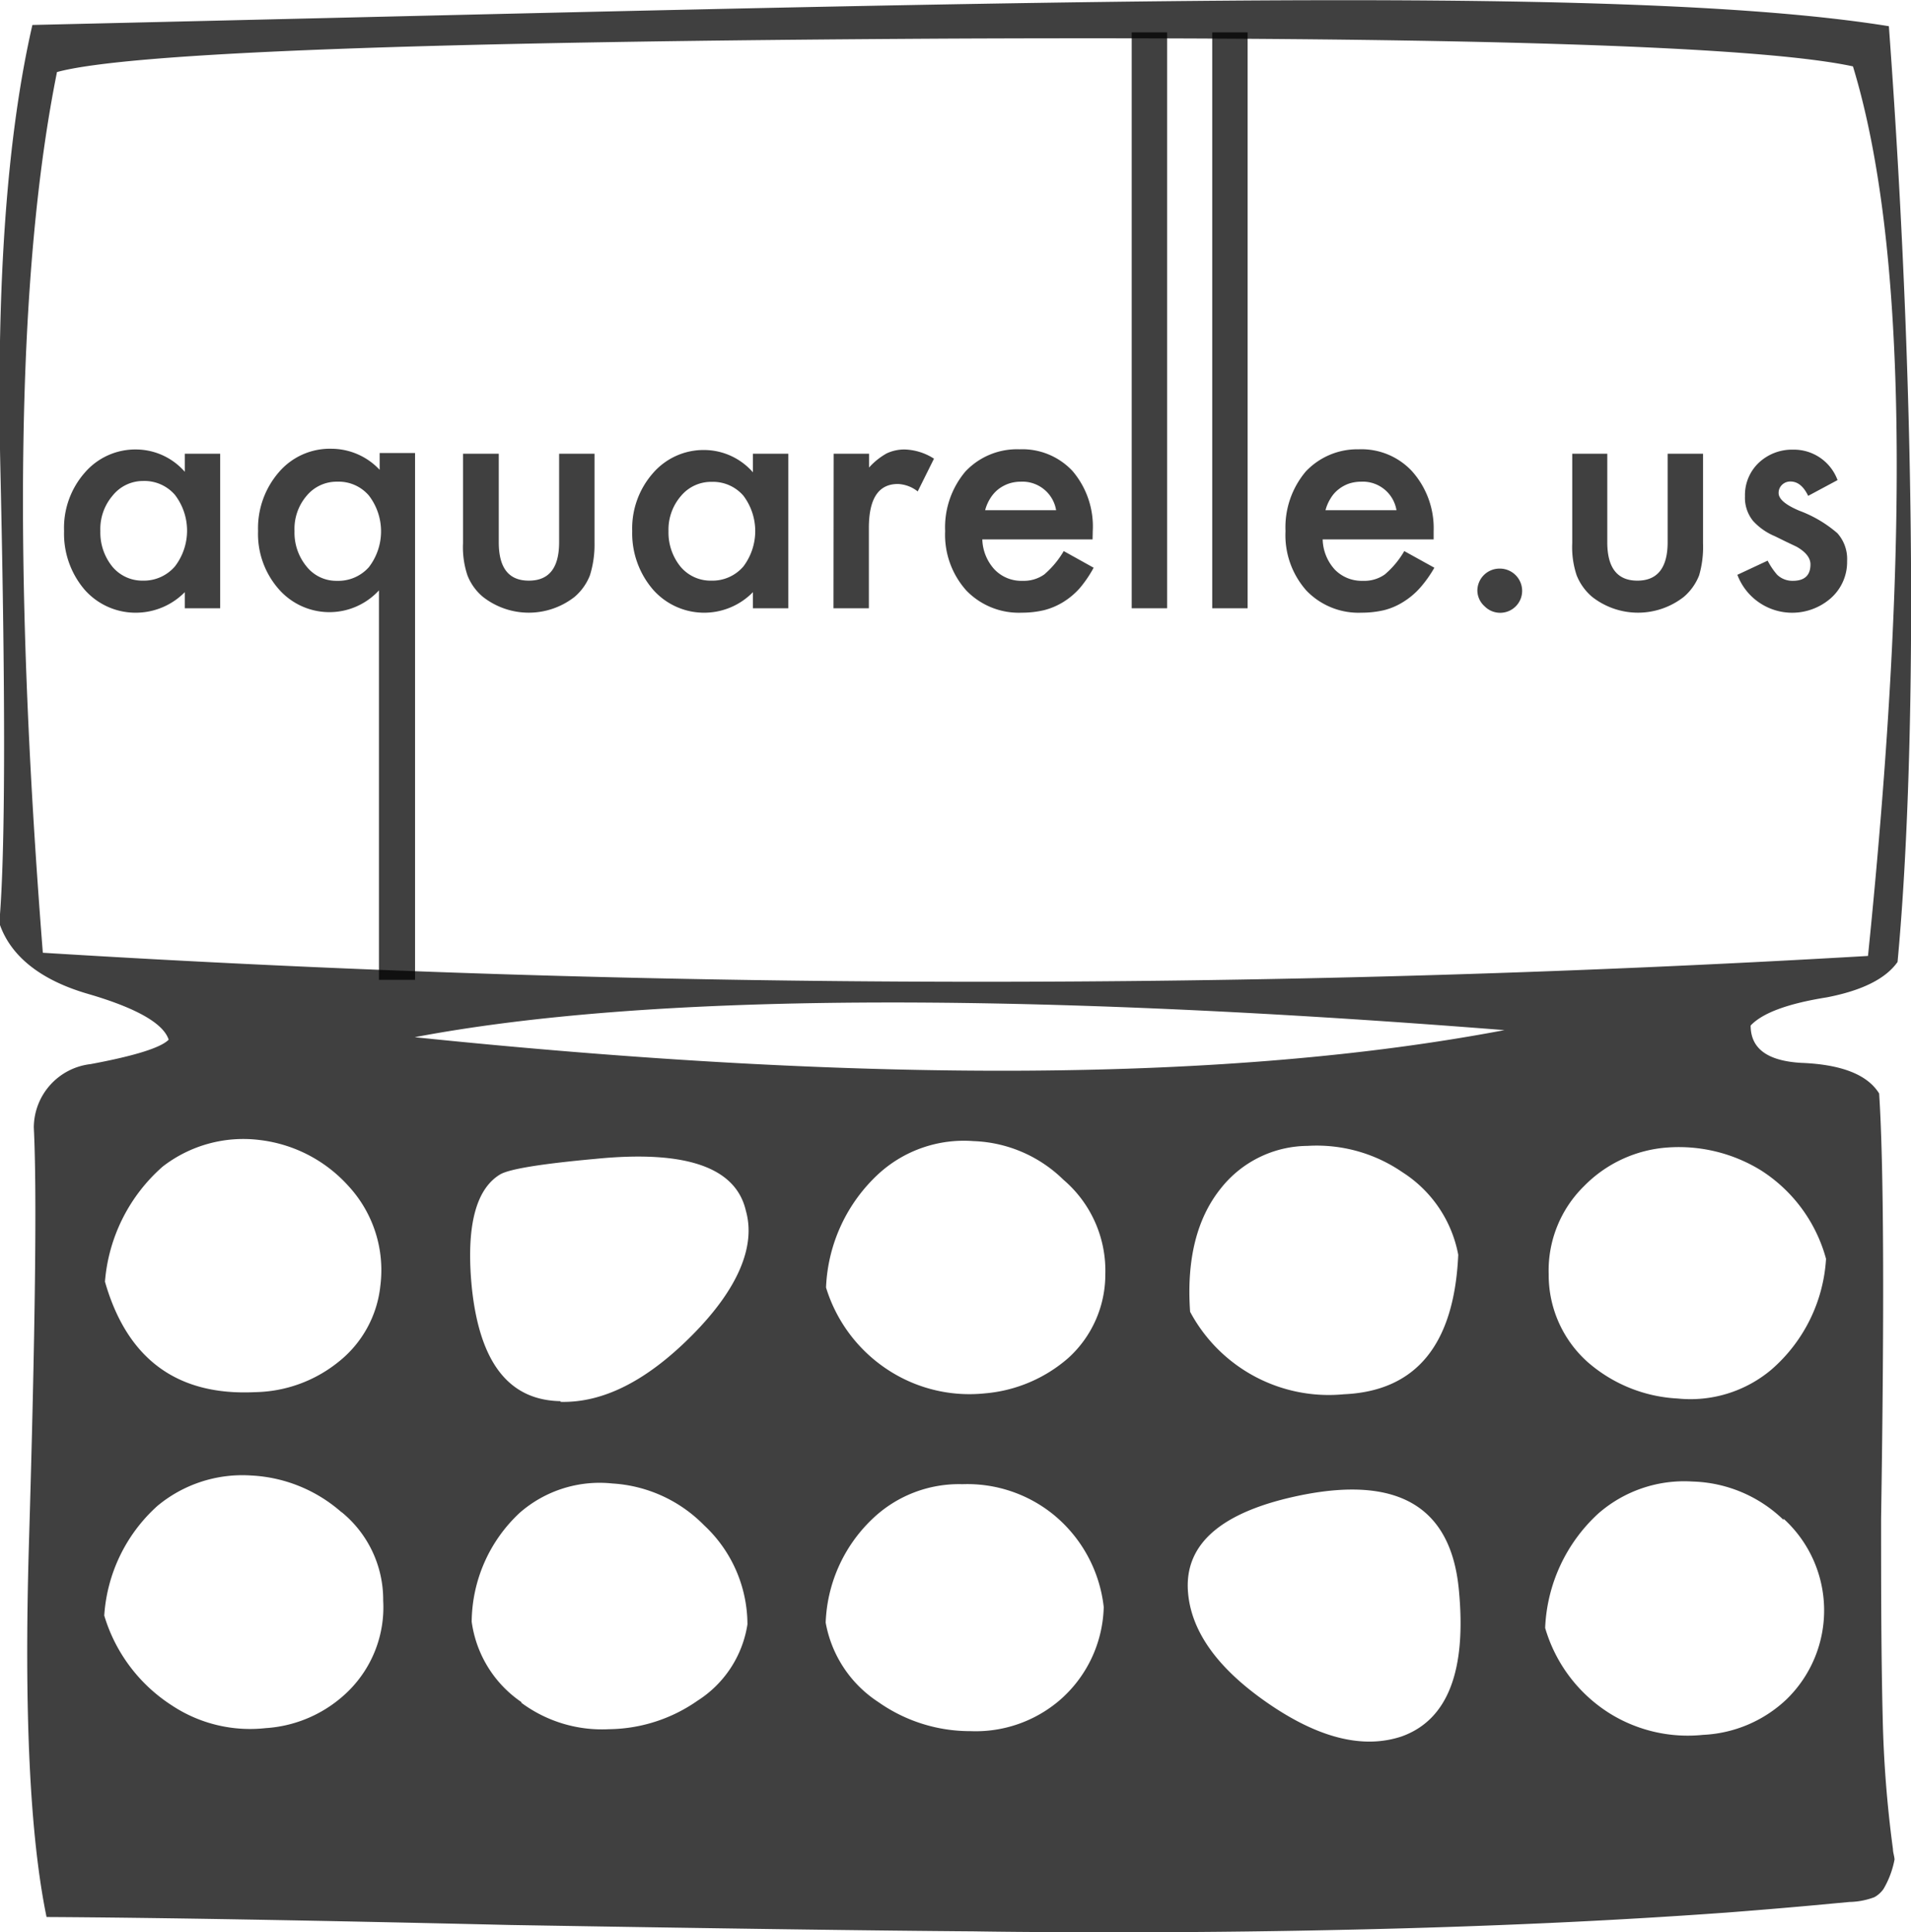 <svg id="aquarelle.svg" fill="rgba(0, 0, 0, 0.75)" xmlns="http://www.w3.org/2000/svg" viewBox="0 0 107.97 109.15"><title>aquarelle</title>
    <path d="M105.9,107.17a4.21,4.21,0,0,1-1.41.27l-2.26.21c-1.56.14-3.13.27-4.69.39q-5,.36-10.08.59-5.5.25-11,.37-6,.14-12,.15c-3.14,0-6.29,0-9.44-.05q-8.36-.06-26.2-.36-17.17-.4-26.19-.45-1.41-6.83-1-20.94Q2.18,69,1.91,63.69a3.62,3.62,0,0,1,3.21-3.58q3.75-.7,4.41-1.38c-.3-.92-1.82-1.79-4.57-2.59s-4.4-2.19-5-4q.51-5.74.06-25.73-.34-15.64,1.81-25C56.79.14,91.33-1,106.72,1.48c1.68,22.89,1.5,42.1.49,52.86q-1,1.42-4,2c-2.2.35-3.63.88-4.3,1.59,0,1.34,1,2,2.85,2.11q3.42.13,4.41,1.73.39,6,.11,24c0,3.74,0,7.49.09,11.23a66.18,66.18,0,0,0,.58,7.45c0,.19.08.4.09.59a5.15,5.15,0,0,1-.62,1.66A1.52,1.52,0,0,1,105.9,107.17ZM104.69,3.75Q96.58,2,53.77,2.18,9.25,2.42,3.22,4.07-.17,20.9,2.42,53.82A859.35,859.35,0,0,0,105.54,54Q109.17,18.42,104.69,3.75ZM19.69,67a8,8,0,0,0-5-2.6,7.44,7.44,0,0,0-5.5,1.5,9.67,9.67,0,0,0-3.26,6.5q1.88,6.57,8.5,6.24a7.7,7.7,0,0,0,4.67-1.69,6.32,6.32,0,0,0,2.39-4.32A7,7,0,0,0,19.69,67Zm-.4,18.42a8.34,8.34,0,0,0-5.08-2.07,7.51,7.51,0,0,0-5.32,1.72,9.13,9.13,0,0,0-3,6.19A9.15,9.15,0,0,0,9.7,96.33,8,8,0,0,0,15,97.62a7.32,7.32,0,0,0,4.73-2.14,6.65,6.65,0,0,0,1.92-5.06A6.38,6.38,0,0,0,19.29,85.41ZM85,58.19q-42-3.31-61.57.4Q61.94,62.57,85,58.19Zm-53.33,21c2.43.06,4.91-1.21,7.47-3.8s3.57-5,3-7q-.85-3.68-8.46-2.93-4.63.42-5.42.88c-1.4.84-1.94,3-1.6,6.42C27.11,77,28.77,79.1,31.67,79.15Zm-2.21,17a7.65,7.65,0,0,0,4.95,1.49,8.9,8.9,0,0,0,5-1.61,6.24,6.24,0,0,0,2.82-4.31,7.67,7.67,0,0,0-2.45-5.6,7.93,7.93,0,0,0-5.18-2.36,6.86,6.86,0,0,0-5.23,1.65,8.5,8.5,0,0,0-2.72,6.16A6.57,6.57,0,0,0,29.46,96.15ZM60.08,66.64A7.63,7.63,0,0,0,55,64.46a7.14,7.14,0,0,0-5.33,1.82,9.24,9.24,0,0,0-3,6.45,8.54,8.54,0,0,0,3.7,4.78,8.41,8.41,0,0,0,5.27,1.2,8.21,8.21,0,0,0,4.72-2,6.37,6.37,0,0,0,2.09-4.75A6.75,6.75,0,0,0,60.08,66.64ZM49.63,96.15a9,9,0,0,0,5.21,1.64,7.3,7.3,0,0,0,5-1.72,7.2,7.2,0,0,0,2.52-5.29,7.87,7.87,0,0,0-2.85-5.23,7.73,7.73,0,0,0-5.13-1.71,7.07,7.07,0,0,0-5.13,2,8.51,8.51,0,0,0-2.6,5.82A6.78,6.78,0,0,0,49.63,96.15Zm26.3-17.39q6.12-.27,6.46-7.88a7.08,7.08,0,0,0-3.15-4.66,8.55,8.55,0,0,0-5.37-1.49A6.3,6.3,0,0,0,69,67.1q-2.07,2.55-1.76,7A8.88,8.88,0,0,0,75.93,78.76Zm-2.36,5.69q-6.63,1.33-6.46,5.31c.11,2.29,1.61,4.43,4.48,6.42s5.4,2.64,7.6,1.91q3.91-1.4,3.23-8.33T73.57,84.45ZM89.7,76.94A8.38,8.38,0,0,0,94.78,79a7.1,7.1,0,0,0,5.3-1.63,9,9,0,0,0,3.09-6.26,8.6,8.6,0,0,0-3.68-5,8.85,8.85,0,0,0-5.26-1.29A7.32,7.32,0,0,0,89.5,67a6.68,6.68,0,0,0-2,5A6.59,6.59,0,0,0,89.7,76.94Zm11.07,8.92a7.69,7.69,0,0,0-5.14-2.17A7.37,7.37,0,0,0,90.3,85.5a9.28,9.28,0,0,0-3,6.46A8.5,8.5,0,0,0,91,96.82,8.36,8.36,0,0,0,96.22,98a7.34,7.34,0,0,0,4.71-2,7,7,0,0,0-.16-10.21Z"/>
    <path d="M10.44,25.63h2v8.73h-2v-.91a3.88,3.88,0,0,1-2.67,1.16,3.84,3.84,0,0,1-3-1.31A4.87,4.87,0,0,1,3.62,30,4.72,4.72,0,0,1,4.79,26.7a3.77,3.77,0,0,1,2.93-1.31,3.68,3.68,0,0,1,2.72,1.26ZM5.67,30a3.06,3.06,0,0,0,.67,2,2.2,2.2,0,0,0,1.73.8A2.32,2.32,0,0,0,9.88,32a3.32,3.32,0,0,0,0-4.05,2.28,2.28,0,0,0-1.79-.78A2.2,2.2,0,0,0,6.36,28,2.9,2.9,0,0,0,5.67,30Z"/>
    <path d="M21.41,55.35v-22a3.8,3.8,0,0,1-5.66-.07A4.72,4.72,0,0,1,14.58,30a4.84,4.84,0,0,1,1.17-3.32,3.79,3.79,0,0,1,3-1.33,3.74,3.74,0,0,1,2.7,1.19v-.95h2V55.35ZM16.64,30A3,3,0,0,0,17.32,32a2.14,2.14,0,0,0,1.72.81,2.31,2.31,0,0,0,1.8-.77,3.32,3.32,0,0,0,0-4.05,2.25,2.25,0,0,0-1.78-.78,2.2,2.2,0,0,0-1.73.79A2.87,2.87,0,0,0,16.64,30Z"/>
    <path d="M28.18,25.63v5c0,1.45.56,2.17,1.7,2.17s1.71-.72,1.71-2.17v-5h2v5.06a5.76,5.76,0,0,1-.26,1.81,3.07,3.07,0,0,1-.87,1.22,4.2,4.2,0,0,1-5.17,0,3,3,0,0,1-.88-1.22,5,5,0,0,1-.25-1.81V25.63Z"/><path d="M42.54,25.63h2v8.73h-2v-.91a3.85,3.85,0,0,1-5.65-.15A4.87,4.87,0,0,1,35.72,30a4.72,4.72,0,0,1,1.17-3.27,3.78,3.78,0,0,1,2.93-1.31,3.68,3.68,0,0,1,2.72,1.26ZM37.77,30a3.06,3.06,0,0,0,.67,2,2.21,2.21,0,0,0,1.74.8A2.31,2.31,0,0,0,42,32,3.32,3.32,0,0,0,42,28a2.27,2.27,0,0,0-1.79-.78,2.21,2.21,0,0,0-1.73.79A2.9,2.9,0,0,0,37.77,30Z"/><path d="M47.1,25.63h2v.78a3.9,3.9,0,0,1,1-.8,2.37,2.37,0,0,1,1-.22,3.24,3.24,0,0,1,1.67.52l-.92,1.85a1.93,1.93,0,0,0-1.12-.42c-1.1,0-1.64.83-1.64,2.49v4.53h-2Z"/><path d="M61.73,30.47H55.5a2.62,2.62,0,0,0,.7,1.71,2.1,2.1,0,0,0,1.58.63A2,2,0,0,0,59,32.45a5.17,5.17,0,0,0,1.1-1.32l1.69.94A6.78,6.78,0,0,1,61,33.23a4.19,4.19,0,0,1-.93.78,3.89,3.89,0,0,1-1.09.46,5.44,5.44,0,0,1-1.25.14,4.12,4.12,0,0,1-3.13-1.25A4.71,4.71,0,0,1,53.4,30a4.89,4.89,0,0,1,1.14-3.36,4,4,0,0,1,3.06-1.26,3.88,3.88,0,0,1,3,1.23A4.83,4.83,0,0,1,61.74,30Zm-2.06-1.65a1.93,1.93,0,0,0-2-1.61,2.15,2.15,0,0,0-.68.11,2.1,2.1,0,0,0-.59.32,2,2,0,0,0-.45.51,2.38,2.38,0,0,0-.29.67Z"/><path d="M65.94,1.83V34.36h-2V1.83Z"/><path d="M70.49,1.83V34.36h-2V1.83Z"/><path d="M81,30.47H74.73a2.62,2.62,0,0,0,.69,1.71,2.12,2.12,0,0,0,1.58.63,2,2,0,0,0,1.24-.36,5,5,0,0,0,1.1-1.32l1.7.94a6.78,6.78,0,0,1-.83,1.16,4.24,4.24,0,0,1-.94.78,3.71,3.71,0,0,1-1.08.46,5.59,5.59,0,0,1-1.26.14,4.08,4.08,0,0,1-3.12-1.25A4.71,4.71,0,0,1,72.63,30a4.89,4.89,0,0,1,1.14-3.36,4,4,0,0,1,3-1.26,3.9,3.9,0,0,1,3,1.23A4.83,4.83,0,0,1,81,30ZM78.9,28.82a1.93,1.93,0,0,0-2-1.61,2.22,2.22,0,0,0-.69.11,2,2,0,0,0-.58.32,1.84,1.84,0,0,0-.45.51,2.38,2.38,0,0,0-.29.67Z"/><path d="M83.47,33.36a1.25,1.25,0,0,1,1.24-1.24A1.26,1.26,0,0,1,86,33.37a1.24,1.24,0,0,1-2.12.88A1.21,1.21,0,0,1,83.47,33.36Z"/><path d="M90.81,25.63v5c0,1.45.57,2.17,1.7,2.17s1.71-.72,1.71-2.17v-5h2v5.06A5.76,5.76,0,0,1,96,32.5a3.07,3.07,0,0,1-.87,1.22,4.2,4.2,0,0,1-5.17,0,3.09,3.09,0,0,1-.88-1.22,5,5,0,0,1-.25-1.81V25.63Z"/><path d="M103.82,27.12l-1.66.89c-.26-.54-.59-.81-1-.81a.67.67,0,0,0-.47.18.63.63,0,0,0-.2.47c0,.34.39.67,1.17,1a7,7,0,0,1,2.15,1.27,2.18,2.18,0,0,1,.55,1.57,2.73,2.73,0,0,1-.93,2.11,3.31,3.31,0,0,1-5.27-1.33l1.71-.8a4,4,0,0,0,.54.8,1.25,1.25,0,0,0,.88.34q1,0,1-.93c0-.36-.26-.7-.79-1l-.61-.29-.61-.3a3.47,3.47,0,0,1-1.23-.86,2.07,2.07,0,0,1-.46-1.4,2.51,2.51,0,0,1,.78-1.89,2.74,2.74,0,0,1,1.93-.74A2.63,2.63,0,0,1,103.82,27.12Z"/></svg>